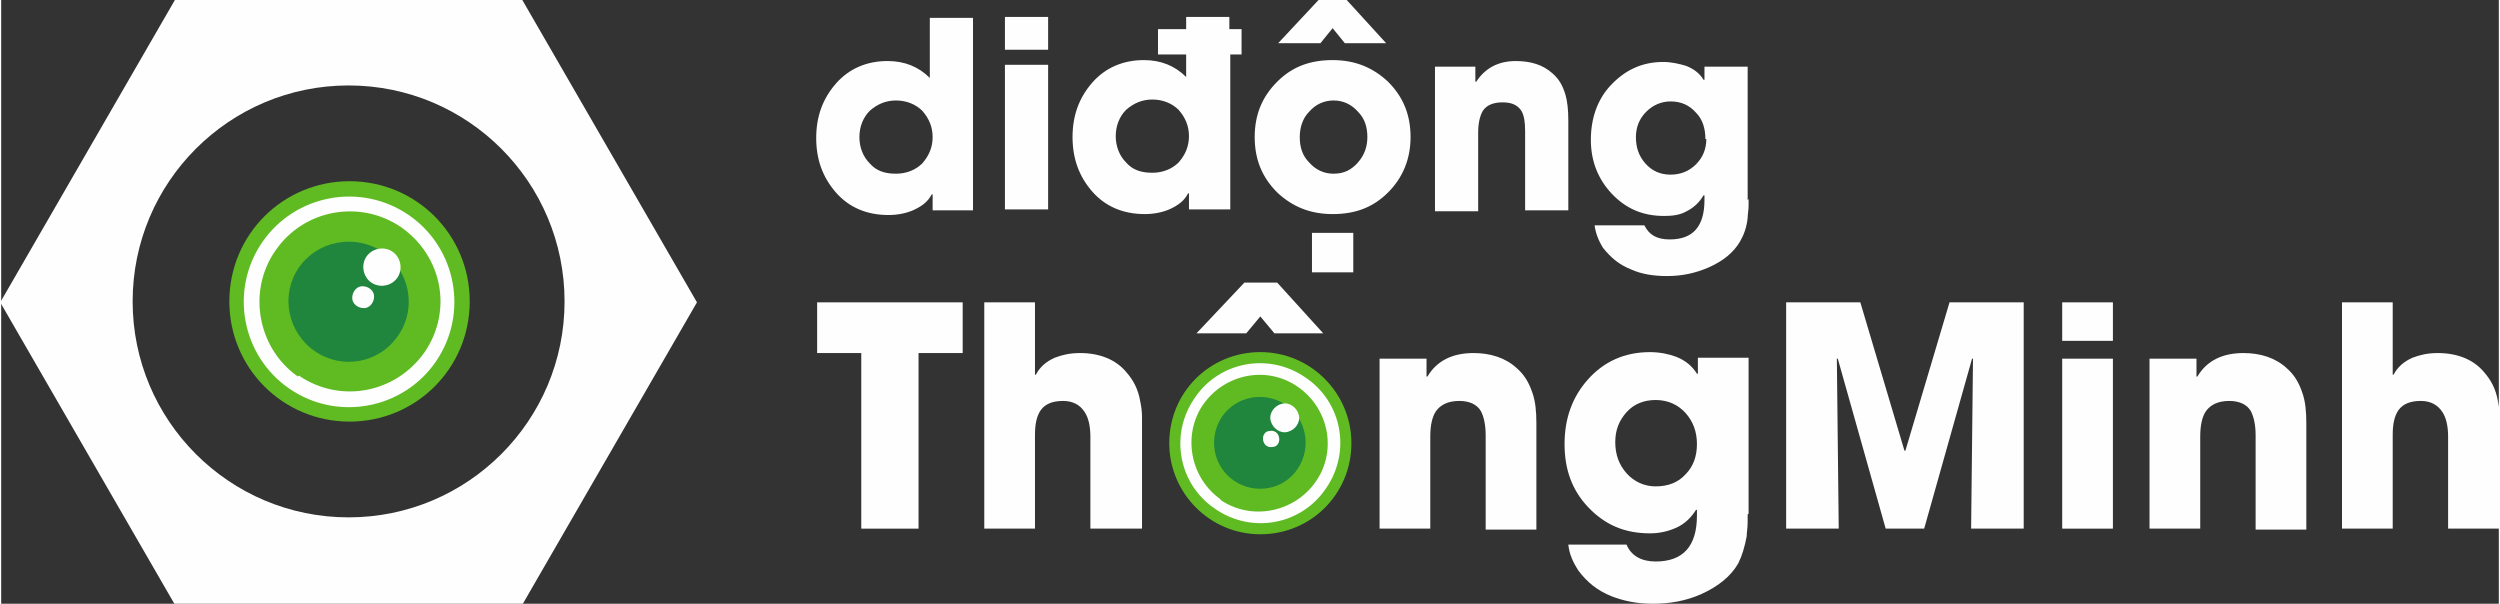 <?xml version="1.0" encoding="UTF-8"?>
<!DOCTYPE svg PUBLIC "-//W3C//DTD SVG 1.1//EN" "http://www.w3.org/Graphics/SVG/1.1/DTD/svg11.dtd">
<!-- Creator: CorelDRAW 2021 (64-Bit) -->
<svg xmlns="http://www.w3.org/2000/svg" xml:space="preserve" width="2in" height="0.483in" version="1.1" style="shape-rendering:geometricPrecision; text-rendering:geometricPrecision; image-rendering:optimizeQuality; fill-rule:evenodd; clip-rule:evenodd"
viewBox="0 0 26.6 6.43"
 xmlns:xlink="http://www.w3.org/1999/xlink"
 xmlns:xodm="http://www.corel.com/coreldraw/odm/2003">
 <rect x="0" y="0" width="26.6" height="6.43" fill="#333333" stroke="none"/>
 <defs>
  <style type="text/css">
   <![CDATA[
    .fil0 {fill:#FEFEFE}
    .fil1 {fill:#60BB22}
    .fil5 {fill:#FEFEFE;fill-rule:nonzero}
    .fil2 {fill:#FEFEFE;fill-rule:nonzero}
    .fil4 {fill:#20863D;fill-rule:nonzero}
    .fil3 {fill:#60BB22;fill-rule:nonzero}
   ]]>
  </style>
 </defs>
 <g id="Layer_x0020_1">
  <g id="_1569546946688">
   <path class="fil0" d="M1.85 0l1.85 0 1.85 0 0.93 1.61 0.93 1.61 -0.93 1.61 -0.93 1.61 -1.85 -0 -1.85 0 -0.93 -1.61 -0.93 -1.61 0.93 -1.61 0.93 -1.61zm1.85 0.91c1.27,0 2.3,1.03 2.3,2.3 0,1.27 -1.03,2.3 -2.3,2.3 -1.27,0 -2.3,-1.03 -2.3,-2.3 0,-1.27 1.03,-2.3 2.3,-2.3z"/>
   <path class="fil1" d="M3.71 1.93c0.71,0 1.28,0.57 1.28,1.28 0,0.71 -0.57,1.28 -1.28,1.28 -0.71,0 -1.28,-0.57 -1.28,-1.28 0,-0.71 0.57,-1.28 1.28,-1.28z"/>
   <path class="fil2" d="M2.78 2.58c0.35,-0.51 1.05,-0.64 1.56,-0.29 0.51,0.35 0.64,1.05 0.29,1.56 -0.35,0.51 -1.05,0.64 -1.56,0.29 -0.51,-0.35 -0.64,-1.05 -0.29,-1.56z"/>
   <path class="fil3" d="M3.16 4.01c-0.43,-0.3 -0.54,-0.91 -0.24,-1.34 0.3,-0.44 0.9,-0.55 1.34,-0.25 0.44,0.31 0.55,0.89 0.25,1.33 -0.31,0.44 -0.9,0.55 -1.34,0.25z"/>
   <path class="fil4" d="M3.34 3.74c-0.29,-0.2 -0.37,-0.6 -0.17,-0.89 0.2,-0.29 0.6,-0.36 0.89,-0.17 0.29,0.2 0.37,0.6 0.17,0.89 -0.2,0.3 -0.6,0.37 -0.89,0.17z"/>
   <path class="fil5" d="M4.25 2.81c0.02,0.11 -0.05,0.21 -0.16,0.23 -0.11,0.02 -0.21,-0.05 -0.23,-0.16 -0.02,-0.11 0.05,-0.21 0.16,-0.23 0.11,-0.02 0.21,0.05 0.23,0.16z"/>
   <path class="fil5" d="M3.97 3.14c0.01,0.06 -0.03,0.13 -0.09,0.14 -0.06,0.01 -0.13,-0.03 -0.14,-0.09 -0.01,-0.06 0.03,-0.13 0.09,-0.14 0.06,-0.01 0.13,0.03 0.14,0.09z"/>
   <g>
    <path class="fil1" d="M13.41 3.75c0.54,0 0.97,0.44 0.97,0.97 0,0.54 -0.43,0.97 -0.97,0.97 -0.54,0 -0.97,-0.44 -0.97,-0.97 0,-0.54 0.43,-0.97 0.97,-0.97z"/>
    <path class="fil2" d="M12.71 4.24c0.26,-0.39 0.79,-0.49 1.18,-0.22 0.39,0.26 0.49,0.79 0.22,1.18 -0.26,0.39 -0.79,0.49 -1.18,0.22 -0.39,-0.26 -0.49,-0.79 -0.22,-1.18z"/>
    <path class="fil3" d="M12.99 5.32c-0.33,-0.23 -0.41,-0.69 -0.19,-1.01 0.23,-0.33 0.68,-0.42 1.01,-0.19 0.33,0.23 0.42,0.68 0.19,1.01 -0.23,0.33 -0.69,0.42 -1.02,0.19z"/>
    <path class="fil4" d="M13.13 5.12c-0.22,-0.15 -0.28,-0.45 -0.13,-0.68 0.15,-0.22 0.45,-0.28 0.68,-0.13 0.22,0.15 0.28,0.45 0.13,0.68 -0.15,0.23 -0.46,0.28 -0.68,0.13z"/>
    <path class="fil5" d="M13.82 4.42c0.02,0.08 -0.04,0.16 -0.12,0.18 -0.08,0.02 -0.16,-0.04 -0.18,-0.12 -0.02,-0.08 0.04,-0.16 0.12,-0.18 0.08,-0.02 0.16,0.04 0.18,0.12z"/>
    <path class="fil5" d="M13.61 4.66c0.01,0.05 -0.02,0.1 -0.07,0.1 -0.05,0.01 -0.09,-0.02 -0.1,-0.07 -0.01,-0.05 0.02,-0.1 0.07,-0.1 0.05,-0.01 0.09,0.02 0.1,0.07z"/>
   </g>
   <polygon class="fil0" points="9.77,3.76 9.77,5.63 9.16,5.63 9.16,3.76 8.69,3.76 8.69,3.22 10.24,3.22 10.24,3.76 "/>
   <path class="fil0" d="M11.6 5.63l0 -0.98c0,-0.11 -0.02,-0.2 -0.06,-0.26 -0.05,-0.08 -0.13,-0.12 -0.23,-0.12 -0.11,0 -0.19,0.03 -0.24,0.1 -0.04,0.06 -0.06,0.14 -0.06,0.26l0 1 -0.54 0 0 -2.41 0.54 0 0 0.77 0.01 0c0.04,-0.08 0.11,-0.14 0.2,-0.18 0.08,-0.03 0.16,-0.05 0.27,-0.05 0.21,0 0.38,0.07 0.49,0.2 0.08,0.09 0.13,0.19 0.15,0.31 0.01,0.05 0.02,0.1 0.02,0.17 0,0.02 0,0.05 0,0.09l0 1.1 -0.54 0z"/>
   <path class="fil0" d="M15.81 5.63l0 -0.99c0,-0.12 -0.02,-0.2 -0.05,-0.26 -0.04,-0.07 -0.12,-0.11 -0.23,-0.11 -0.12,0 -0.2,0.04 -0.25,0.11 -0.04,0.06 -0.06,0.15 -0.06,0.27l0 0.98 -0.54 0 0 -1.81 0.5 0 0 0.19 0.01 0c0.1,-0.17 0.27,-0.25 0.49,-0.25 0.18,0 0.34,0.05 0.46,0.16 0.08,0.07 0.13,0.15 0.17,0.27 0.03,0.09 0.04,0.19 0.04,0.32l0 1.13 -0.54 0z"/>
   <path class="fil0" d="M18.6 5.48c-0,0.03 -0,0.05 -0,0.08 -0,0.06 -0.01,0.11 -0.01,0.15 -0.02,0.11 -0.05,0.21 -0.09,0.29 -0.08,0.14 -0.22,0.25 -0.4,0.33 -0.16,0.07 -0.33,0.1 -0.51,0.1 -0.17,0 -0.31,-0.03 -0.44,-0.08 -0.15,-0.06 -0.26,-0.15 -0.35,-0.27 -0.06,-0.09 -0.1,-0.18 -0.11,-0.28l0.62 0c0.05,0.12 0.16,0.18 0.31,0.18 0.29,0 0.44,-0.16 0.44,-0.49l0 -0.06 -0.01 0c-0.05,0.08 -0.12,0.15 -0.21,0.19 -0.09,0.04 -0.18,0.06 -0.28,0.06 -0.27,0 -0.48,-0.09 -0.66,-0.28 -0.17,-0.18 -0.25,-0.4 -0.25,-0.67 0,-0.27 0.08,-0.5 0.25,-0.69 0.17,-0.19 0.39,-0.29 0.66,-0.29 0.1,0 0.2,0.02 0.28,0.05 0.1,0.04 0.17,0.1 0.22,0.18l0.01 0 0 -0.17 0.54 0 0 1.66zm-0.54 -0.75c0,-0.13 -0.04,-0.24 -0.12,-0.33 -0.08,-0.09 -0.19,-0.14 -0.32,-0.14 -0.12,0 -0.23,0.04 -0.31,0.13 -0.08,0.09 -0.12,0.19 -0.12,0.32 0,0.13 0.04,0.24 0.12,0.33 0.08,0.09 0.19,0.14 0.31,0.14 0.13,0 0.24,-0.04 0.32,-0.13 0.08,-0.08 0.12,-0.19 0.12,-0.32z"/>
   <polygon class="fil0" points="20.98,5.63 21,3.82 20.99,3.82 20.48,5.63 20.07,5.63 19.56,3.82 19.55,3.82 19.57,5.63 19.01,5.63 19.01,3.22 19.8,3.22 20.27,4.8 20.28,4.8 20.75,3.22 21.54,3.22 21.54,5.63 "/>
   <path class="fil0" d="M21.95 3.63l0 -0.41 0.54 0 0 0.41 -0.54 0zm0 2l0 -1.81 0.54 0 0 1.81 -0.54 0z"/>
   <path class="fil0" d="M24.01 5.63l0 -0.99c0,-0.12 -0.02,-0.2 -0.05,-0.26 -0.04,-0.07 -0.12,-0.11 -0.23,-0.11 -0.12,0 -0.2,0.04 -0.25,0.11 -0.04,0.06 -0.06,0.15 -0.06,0.27l0 0.98 -0.54 0 0 -1.81 0.5 0 0 0.19 0.01 0c0.1,-0.17 0.27,-0.25 0.49,-0.25 0.18,0 0.34,0.05 0.46,0.16 0.08,0.07 0.13,0.15 0.17,0.27 0.03,0.09 0.04,0.19 0.04,0.32l0 1.13 -0.54 0z"/>
   <path class="fil0" d="M26.06 5.63l0 -0.98c0,-0.11 -0.02,-0.2 -0.06,-0.26 -0.05,-0.08 -0.13,-0.12 -0.23,-0.12 -0.11,0 -0.19,0.03 -0.24,0.1 -0.04,0.06 -0.06,0.14 -0.06,0.26l0 1 -0.54 0 0 -2.41 0.54 0 0 0.77 0.01 0c0.04,-0.08 0.11,-0.14 0.2,-0.18 0.08,-0.03 0.16,-0.05 0.27,-0.05 0.21,0 0.38,0.07 0.49,0.2 0.08,0.09 0.13,0.19 0.15,0.31 0.01,0.05 0.02,0.1 0.02,0.17 0,0.02 0,0.05 0,0.09l0 1.1 -0.54 0z"/>
   <polygon class="fil0" points="13.56,3.55 13.41,3.37 13.26,3.55 12.73,3.55 13.24,3.01 13.59,3.01 14.08,3.55 "/>
   <path class="fil0" d="M9.92 2.24l0 -0.17 -0.01 0c-0.04,0.08 -0.11,0.13 -0.2,0.17 -0.07,0.03 -0.16,0.05 -0.26,0.05 -0.23,0 -0.42,-0.08 -0.56,-0.24 -0.14,-0.16 -0.21,-0.35 -0.21,-0.58 0,-0.23 0.07,-0.42 0.21,-0.58 0.14,-0.16 0.33,-0.24 0.55,-0.24 0.18,0 0.33,0.06 0.45,0.18l0 -0.64 0.46 0 0 2.05 -0.44 0zm0 -0.78c0,-0.11 -0.04,-0.2 -0.11,-0.28 -0.07,-0.07 -0.17,-0.11 -0.28,-0.11 -0.11,0 -0.2,0.04 -0.28,0.11 -0.07,0.07 -0.11,0.17 -0.11,0.28 0,0.11 0.04,0.21 0.11,0.28 0.07,0.08 0.16,0.11 0.28,0.11 0.11,0 0.21,-0.04 0.28,-0.11 0.07,-0.08 0.11,-0.17 0.11,-0.28zm0.77 -0.93l0 -0.35 0.46 0 0 0.35 -0.46 0zm0 1.7l0 -1.54 0.46 0 0 1.54 -0.46 0zm1.96 -0.78c0,-0.11 -0.04,-0.2 -0.11,-0.28 -0.07,-0.07 -0.17,-0.11 -0.28,-0.11 -0.11,0 -0.2,0.04 -0.28,0.11 -0.07,0.07 -0.11,0.17 -0.11,0.28 0,0.11 0.04,0.21 0.11,0.28 0.07,0.08 0.16,0.11 0.28,0.11 0.11,0 0.21,-0.04 0.28,-0.11 0.07,-0.08 0.11,-0.17 0.11,-0.28zm0.44 -0.87l0 1.65 -0.44 0 0 -0.17 -0.01 0c-0.04,0.08 -0.11,0.13 -0.2,0.17 -0.07,0.03 -0.16,0.05 -0.26,0.05 -0.23,0 -0.42,-0.08 -0.56,-0.24 -0.14,-0.16 -0.21,-0.35 -0.21,-0.58 0,-0.23 0.07,-0.42 0.21,-0.58 0.14,-0.16 0.33,-0.24 0.55,-0.24 0.18,0 0.33,0.06 0.45,0.18l0 -0.24 -0.3 0 0 -0.27 0.3 0 0 -0.13 0.46 0 0 0.13 0.13 0 0 0.27 -0.13 0zm1.92 0.88c0,0.23 -0.08,0.43 -0.24,0.59 -0.16,0.16 -0.35,0.23 -0.59,0.23 -0.24,0 -0.43,-0.08 -0.59,-0.23 -0.16,-0.16 -0.24,-0.35 -0.24,-0.59 0,-0.24 0.08,-0.43 0.24,-0.59 0.16,-0.16 0.35,-0.23 0.59,-0.23 0.24,0 0.43,0.08 0.59,0.23 0.16,0.16 0.24,0.35 0.24,0.59zm-0.46 0c0,-0.11 -0.03,-0.2 -0.1,-0.27 -0.07,-0.08 -0.16,-0.12 -0.26,-0.12 -0.1,0 -0.19,0.04 -0.26,0.12 -0.07,0.07 -0.1,0.17 -0.1,0.27 0,0.11 0.03,0.2 0.1,0.27 0.07,0.08 0.16,0.12 0.26,0.12 0.11,0 0.19,-0.04 0.26,-0.12 0.07,-0.08 0.1,-0.17 0.1,-0.27zm-0.59 1.44l0 -0.42 0.44 0 0 0.42 -0.44 0zm0.35 -2.44l-0.13 -0.16 -0.13 0.16 -0.45 0 0.43 -0.46 0.3 0 0.42 0.46 -0.44 0zm1.92 1.78l0 -0.84c0,-0.1 -0.01,-0.17 -0.04,-0.22 -0.04,-0.06 -0.1,-0.09 -0.2,-0.09 -0.1,0 -0.17,0.03 -0.21,0.09 -0.03,0.05 -0.05,0.13 -0.05,0.23l0 0.84 -0.46 0 0 -1.54 0.43 0 0 0.16 0.01 0c0.09,-0.14 0.23,-0.22 0.42,-0.22 0.16,0 0.29,0.04 0.39,0.13 0.07,0.06 0.11,0.13 0.14,0.23 0.02,0.07 0.03,0.16 0.03,0.27l0 0.96 -0.46 0zm2.38 -0.12c-0,0.02 -0,0.05 -0,0.07 -0,0.05 -0.01,0.09 -0.01,0.13 -0.01,0.1 -0.04,0.18 -0.08,0.25 -0.07,0.12 -0.18,0.21 -0.34,0.28 -0.14,0.06 -0.28,0.09 -0.44,0.09 -0.14,0 -0.27,-0.02 -0.38,-0.07 -0.13,-0.05 -0.22,-0.13 -0.3,-0.23 -0.05,-0.08 -0.08,-0.16 -0.09,-0.24l0.53 0c0.05,0.1 0.13,0.15 0.27,0.15 0.25,0 0.37,-0.14 0.37,-0.42l0 -0.05 -0.01 0c-0.04,0.07 -0.1,0.13 -0.18,0.17 -0.07,0.04 -0.15,0.05 -0.24,0.05 -0.23,0 -0.41,-0.08 -0.56,-0.24 -0.14,-0.15 -0.22,-0.34 -0.22,-0.57 0,-0.23 0.07,-0.43 0.21,-0.58 0.15,-0.16 0.33,-0.25 0.56,-0.25 0.09,0 0.17,0.02 0.24,0.04 0.08,0.03 0.15,0.08 0.19,0.15l0.01 0 0 -0.14 0.46 0 0 1.42zm-0.46 -0.64c0,-0.11 -0.03,-0.21 -0.1,-0.28 -0.07,-0.08 -0.16,-0.12 -0.27,-0.12 -0.1,0 -0.19,0.04 -0.26,0.11 -0.07,0.07 -0.11,0.16 -0.11,0.27 0,0.11 0.03,0.2 0.1,0.28 0.07,0.08 0.16,0.12 0.27,0.12 0.11,0 0.2,-0.04 0.27,-0.11 0.07,-0.07 0.11,-0.16 0.11,-0.27z"/>
  </g>
 </g>
</svg>

